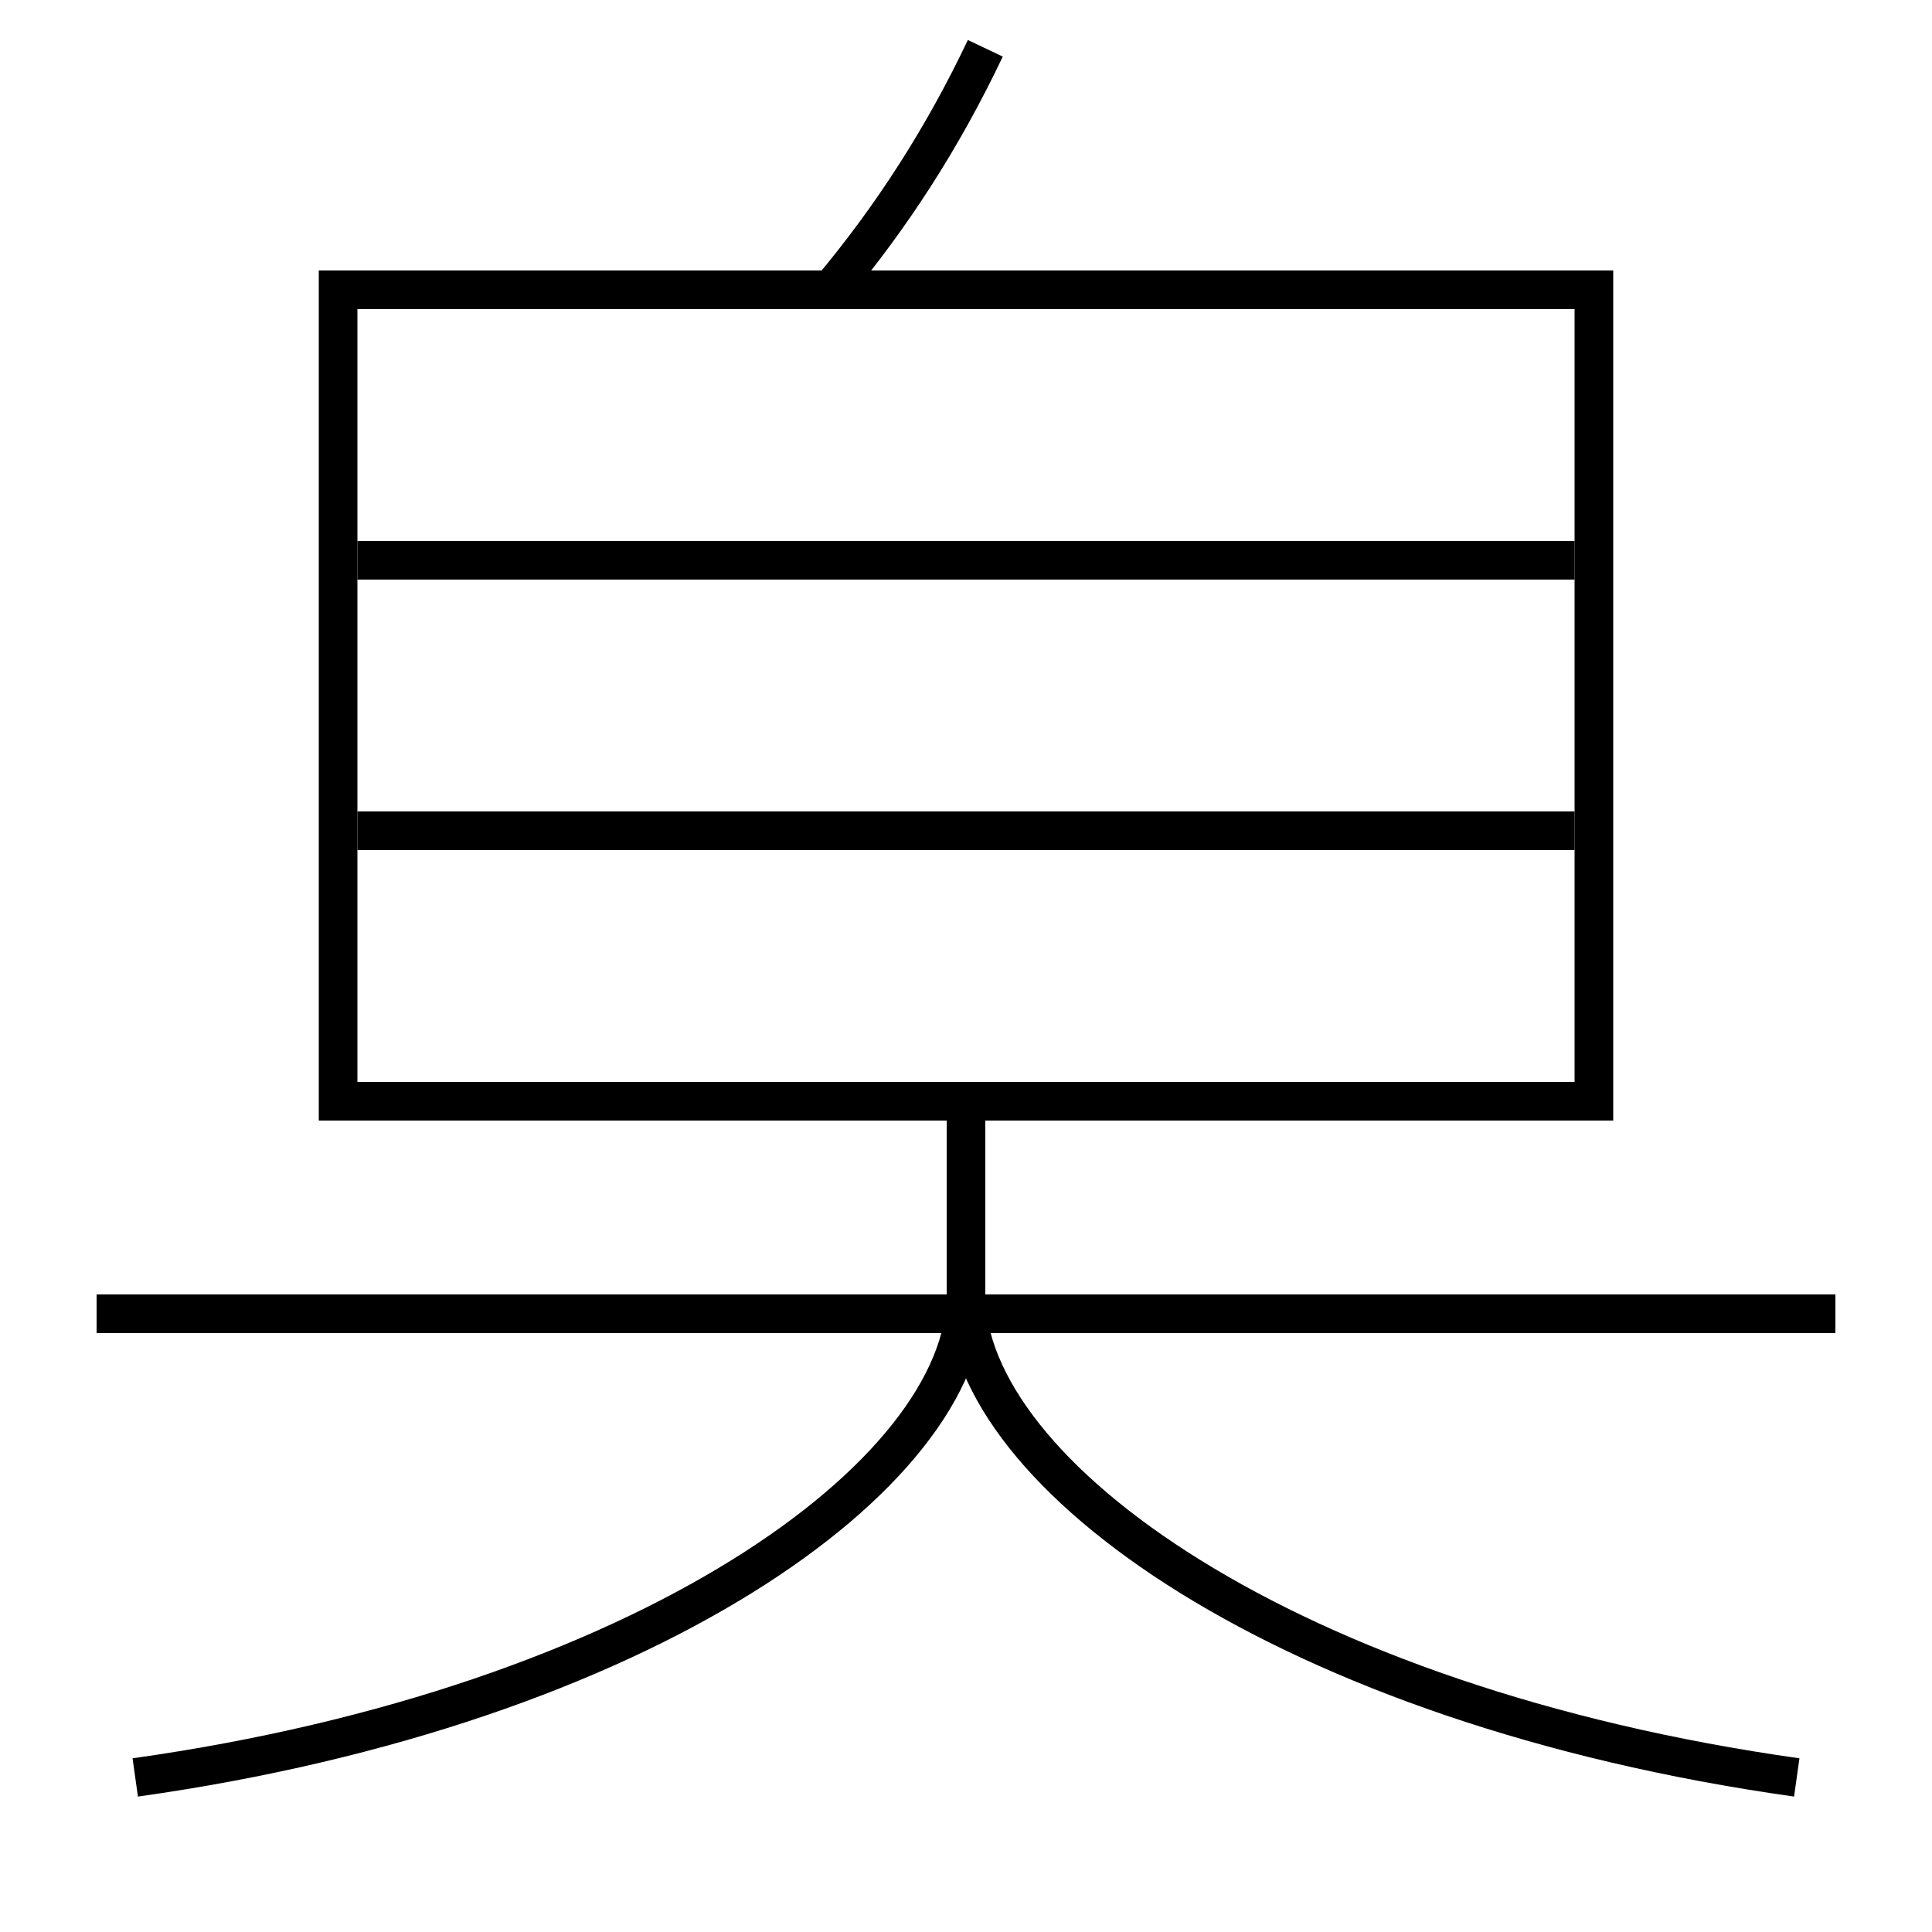 <?xml version='1.0' encoding='utf-8'?>
<svg xmlns="http://www.w3.org/2000/svg" height="100px" version="1.0" viewBox="0 0 100 100" width="100px" x="0px" y="0px">
<line fill="none" stroke="#000000" stroke-width="2" x1="18.5" x2="81.5" y1="43" y2="43" /><line fill="none" stroke="#000000" stroke-width="2" x1="18.5" x2="81.5" y1="29" y2="29" /><line fill="none" stroke="#000000" stroke-width="2" x1="5" x2="95" y1="68" y2="68" /><polyline fill="none" points="18.5,57 82.5,57 82.5,15 17.5,15 17.5,58" stroke="#000000" stroke-width="2" /><path d="M51,2.5 c-2.188,4.603 -4.801,8.674 -8,12.5" fill="none" stroke="#000000" stroke-width="2" /><path d="M7,92 c26.38,-3.709 43,-15.687 43,-25 v-10.0" fill="none" stroke="#000000" stroke-width="2" /><path d="M93,92 c-26.38,-3.709 -43,-15.687 -43,-25" fill="none" stroke="#000000" stroke-width="2" /></svg>